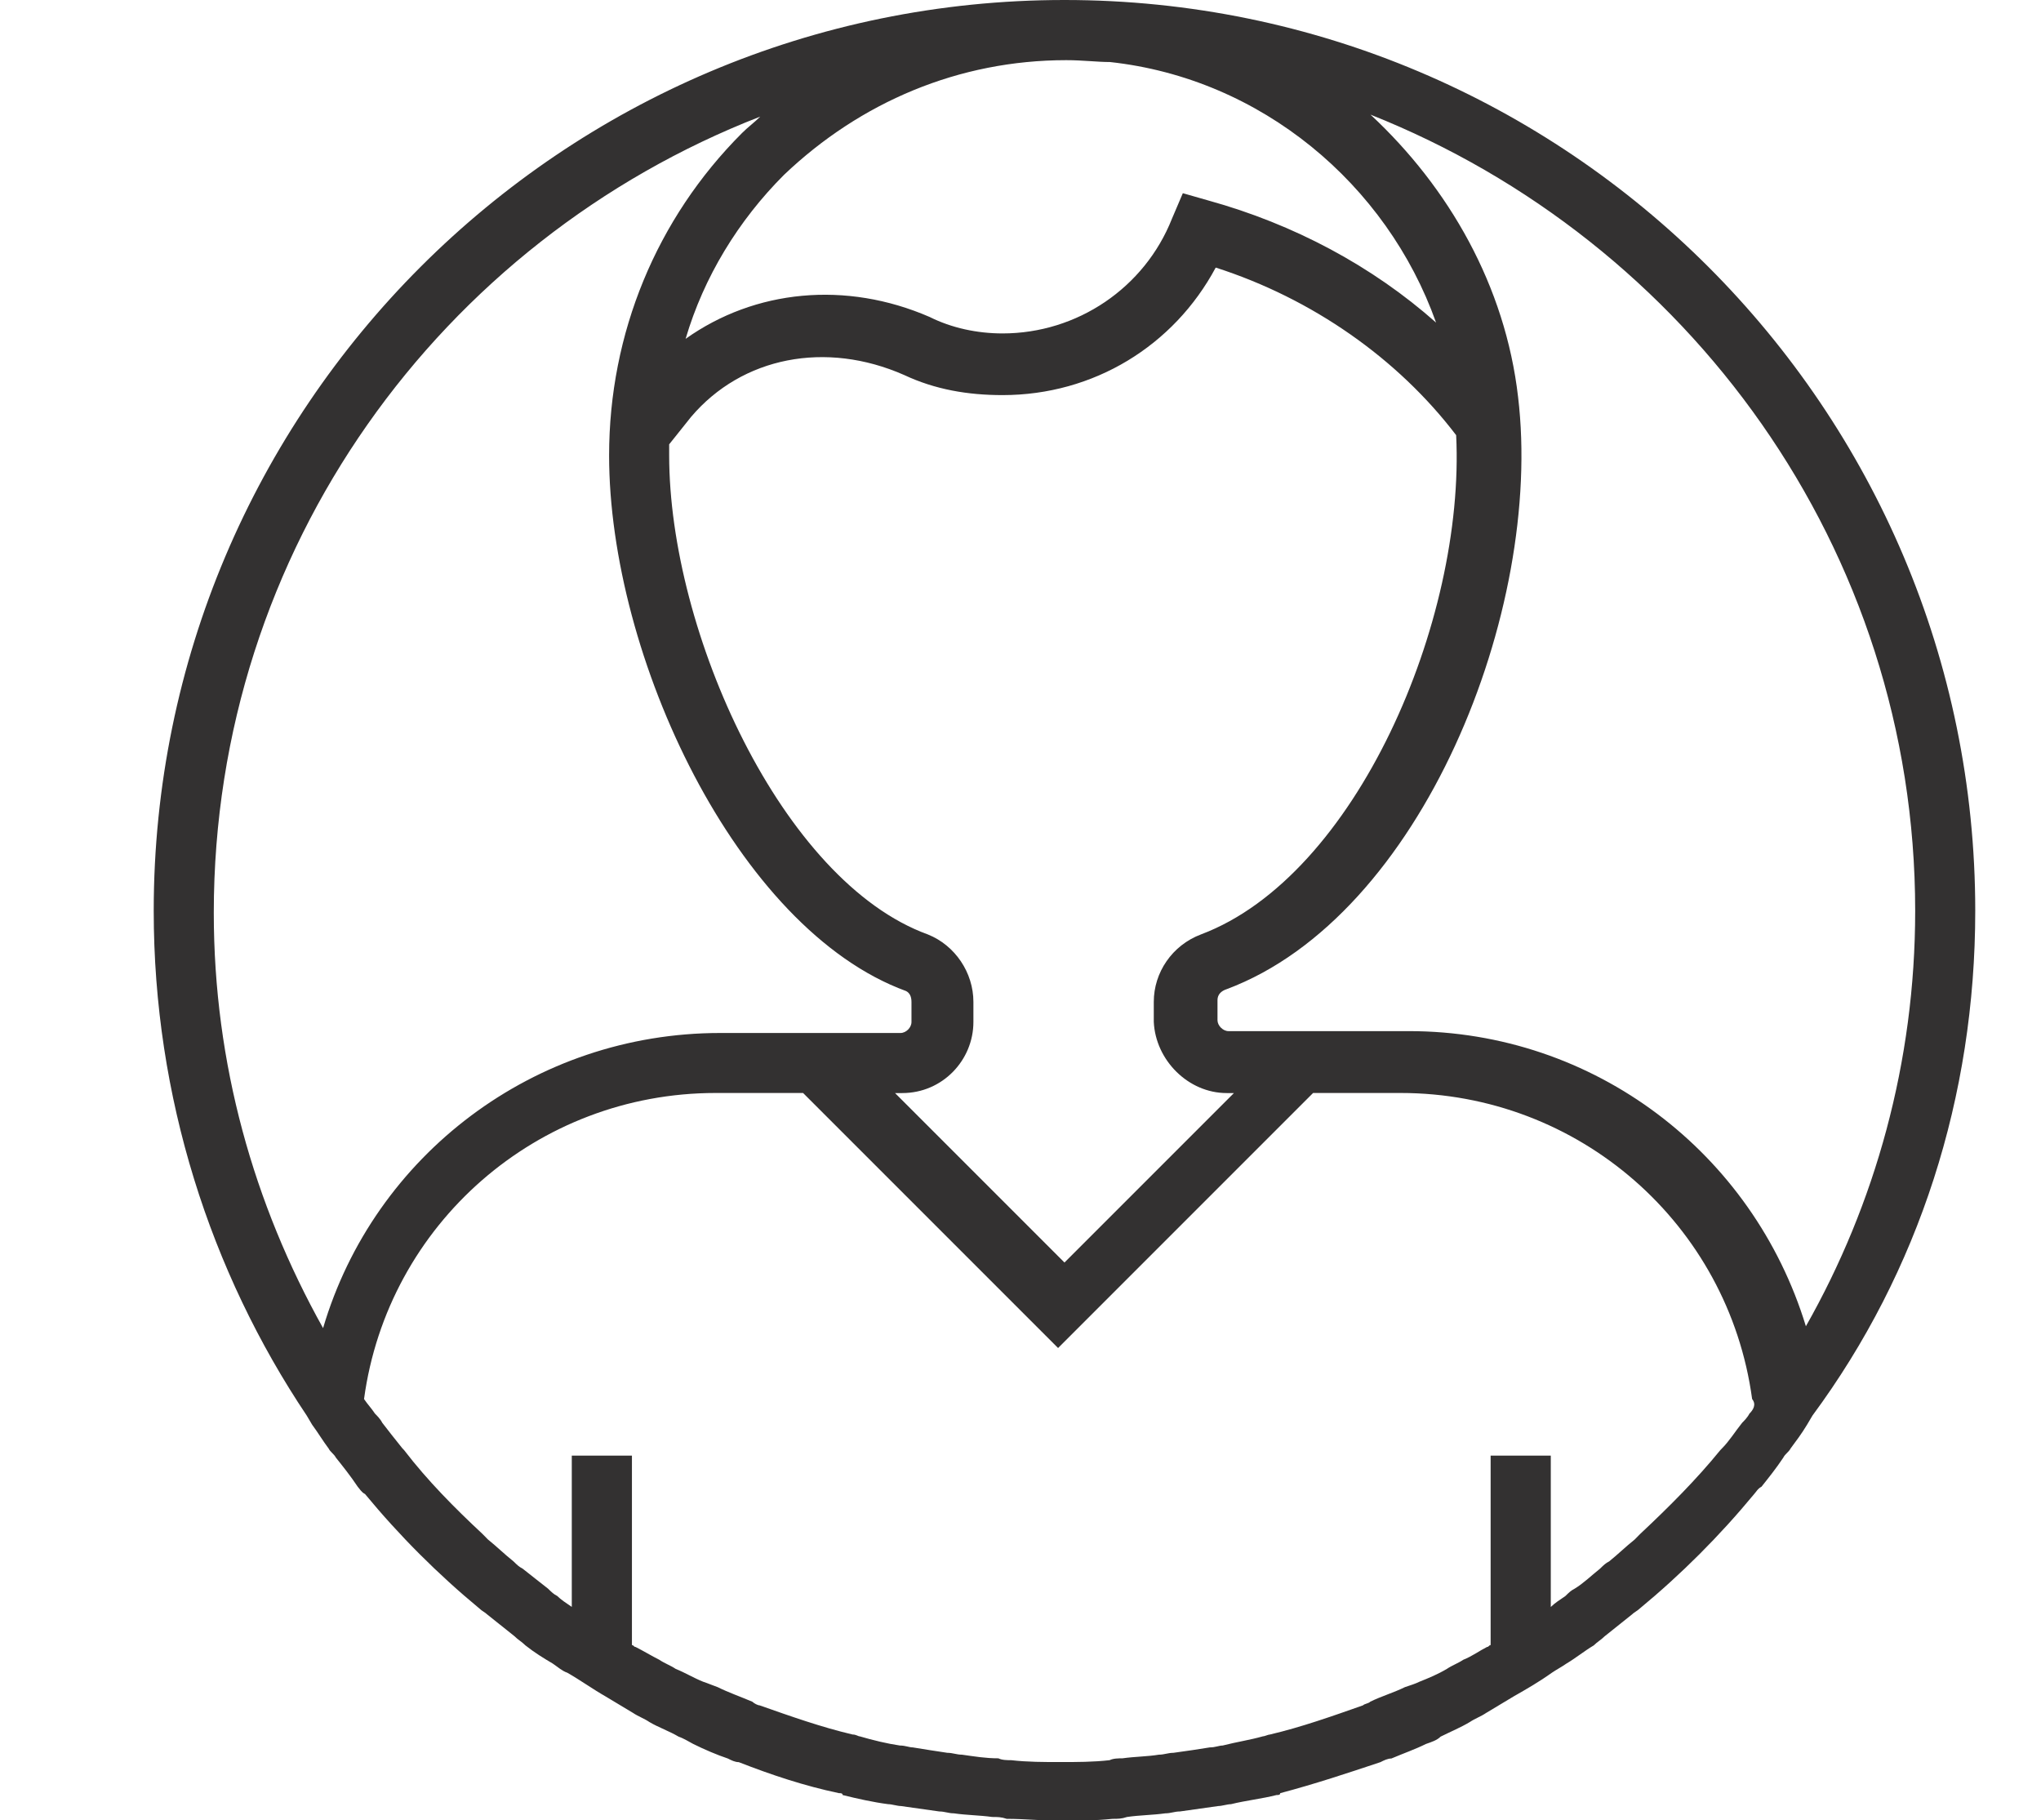 <?xml version="1.0" encoding="utf-8"?>
<!-- Generator: Adobe Illustrator 22.1.0, SVG Export Plug-In . SVG Version: 6.00 Build 0)  -->
<svg version="1.1" id="Layer_1" xmlns="http://www.w3.org/2000/svg" xmlns:xlink="http://www.w3.org/1999/xlink" x="0px" y="0px"
	 viewBox="0 0 2297 2048" style="enable-background:new 0 0 2297 2048;" xml:space="preserve">
<style type="text/css">
	.st0{fill:#333131;}
</style>
<path class="st0" d="M2223,1025C2223,459.2,1763.8,0,1198,0S173,459.2,173,1025c0,209.1,63.6,405.9,172.2,567.9l0,0l6.1,10.3
	c6.1,8.2,12.3,18.5,18.5,26.7c2,4.1,6.1,6.2,8.2,10.3c8.2,10.3,16.4,20.5,24.6,32.8c2,2.1,4.1,6.2,8.2,8.2
	c39,47.2,82,90.2,129.2,129.2c2,2.1,6.1,4.1,8.2,6.2c10.3,8.2,20.5,16.4,30.8,24.6c4.1,4.1,8.2,6.2,12.3,10.3
	c10.3,8.2,20.5,14.4,30.8,20.5c6.1,4.1,10.3,8.2,16.4,10.3c14.4,8.2,28.7,18.5,43.1,26.7c10.3,6.1,20.5,12.3,30.8,18.5
	c6.1,4.1,12.3,6.1,18.5,10.3c10.3,6.1,22.6,10.3,32.8,16.4c6.1,2.1,12.3,6.1,16.4,8.2c12.3,6.1,26.7,12.3,39,16.4
	c4.1,2.1,8.2,4.1,12.3,4.1c36.9,14.4,73.8,26.7,112.8,34.9c2,0,4.1,0,4.1,2.1c16.4,4.1,34.9,8.2,51.3,10.3c4.1,0,10.3,2.1,14.4,2.1
	c14.4,2.1,28.7,4.1,43.1,6.1c6.1,0,10.3,2.1,16.4,2.1c14.4,2.1,28.7,2.1,43.1,4.1c6.1,0,10.3,0,16.4,2.1c20.5,0,39,2.1,59.5,2.1
	s39,0,59.5-2.1c6.1,0,10.3,0,16.4-2.1c14.4-2.1,28.7-2.1,43.1-4.1c6.1,0,10.3-2.1,16.4-2.1c14.4-2.1,28.7-4.1,43.1-6.1
	c4.1,0,10.3-2.1,14.4-2.1c16.4-4.1,34.9-6.1,51.3-10.3c2,0,4.1,0,4.1-2.1c39-10.3,75.9-22.6,112.8-34.9c4.1-2.1,8.2-4.1,12.3-4.1
	c14.4-6.1,26.7-10.3,39-16.4c6.1-2.1,12.3-4.1,16.4-8.2c12.3-6.1,22.6-10.3,32.8-16.4c6.1-4.1,12.3-6.1,18.5-10.3
	c10.3-6.1,20.5-12.3,30.8-18.5c14.4-8.2,28.7-16.4,43.1-26.7c6.1-4.1,10.3-6.1,16.4-10.3c10.3-6.1,20.5-14.4,30.8-20.5
	c4.1-4.1,8.2-6.2,12.3-10.3c10.3-8.2,20.5-16.4,30.8-24.6c2-2.1,6.1-4.1,8.2-6.2c47.2-39,90.2-82,129.2-129.2c2-2.1,4.1-6.2,8.2-8.2
	c8.2-10.3,16.4-20.5,24.6-32.8c2-4.1,6.1-6.2,8.2-10.3c6.1-8.2,12.3-16.4,18.5-26.7l6.1-10.3l0,0
	C2159.5,1430.9,2223,1234.1,2223,1025z M2155.4,1025c0,170.2-45.1,330.1-123,467.4c-59.5-194.8-237.8-332.1-446.9-332.1h-30.8
	h-172.2c-6.1,0-12.3-6.2-12.3-12.3v-22.6c0-6.2,4.1-10.3,10.3-12.3c219.4-82,356.7-426.4,328-666.3
	c-14.4-125.1-77.9-235.8-166.1-317.8C1899.1,270.6,2155.4,617.1,2155.4,1025z M1968.8,1590.8c-2,4.1-6.1,8.2-8.2,10.3
	c-8.2,10.3-14.4,20.5-22.6,28.7l-2,2.1c-26.7,32.8-57.4,63.6-90.2,94.3c-2,2.1-4.1,4.1-6.1,6.2c-10.3,8.2-18.5,16.4-28.7,24.6
	c-4.1,2.1-6.1,4.1-10.3,8.2c-10.3,8.2-18.5,16.4-28.7,22.6c-4.1,2.1-6.1,4.1-10.3,8.2c-6.1,4.1-12.3,8.2-16.4,12.3V1638h-67.7v213.2
	c-2,0-2,2.1-4.1,2.1c-8.2,4.1-16.4,10.3-26.7,14.4c-6.1,4.1-12.3,6.1-18.5,10.3c-10.3,6.1-20.5,10.3-30.8,14.4
	c-4.1,2.1-10.3,4.1-16.4,6.1c-12.3,6.1-26.7,10.3-39,16.4c-2,2.1-6.1,2.1-8.2,4.1c-34.9,12.3-69.7,24.6-104.6,32.8
	c-2,0-6.1,2.1-8.2,2.1c-14.4,4.1-28.7,6.1-45.1,10.3c-4.1,0-8.2,2.1-14.4,2.1c-12.3,2.1-26.7,4.1-41,6.1c-6.1,0-10.3,2.1-16.4,2.1
	c-12.3,2.1-26.7,2.1-41,4.1c-4.1,0-10.3,0-14.4,2.1c-18.5,2.1-36.9,2.1-55.4,2.1c-18.5,0-36.9,0-55.4-2.1c-4.1,0-10.3,0-14.4-2.1
	c-14.4,0-26.7-2.1-41-4.1c-6.1,0-10.3-2.1-16.4-2.1c-14.4-2.1-26.7-4.1-39-6.1c-4.1,0-8.2-2.1-14.4-2.1
	c-14.4-2.1-30.8-6.1-45.1-10.3c-2,0-4.1-2.1-8.2-2.1c-34.9-8.2-69.7-20.5-104.6-32.8c-2,0-6.1-2.1-8.2-4.1
	c-14.4-6.1-26.7-10.3-39-16.4c-6.1-2.1-10.3-4.1-16.4-6.1c-10.3-4.1-20.5-10.3-30.8-14.4c-6.1-4.1-12.3-6.1-18.5-10.3
	c-8.2-4.1-18.5-10.3-26.7-14.4c-2,0-2-2.1-4.1-2.1V1638h-67.7v170.2c-6.1-4.1-12.3-8.2-16.4-12.3c-4.1-2.1-6.1-4.1-10.3-8.2
	c-10.3-8.2-18.5-14.4-28.7-22.6c-4.1-2.1-6.1-4.1-10.3-8.2c-10.3-8.2-18.5-16.4-28.7-24.6c-2-2.1-4.1-4.1-6.1-6.2
	c-30.8-28.7-61.5-59.5-88.2-94.3l-2-2.1c-8.2-10.3-16.4-20.5-22.6-28.7c-2-4.1-6.1-8.2-8.2-10.3c-4.1-6.2-8.2-10.3-12.3-16.4
	c26.7-196.8,194.8-344.4,395.7-344.4h98.4l287,287l287-287h98.4c200.9,0,369,147.6,395.7,344.4
	C1977,1580.6,1972.9,1586.7,1968.8,1590.8z M1380.5,1230h8.2L1198,1420.7L1007.3,1230h8.2c45.1,0,80-36.9,80-80v-22.6
	c0-32.8-20.5-63.6-51.3-75.9c-164-59.5-291.1-340.3-291.1-539.2c0-4.1,0-8.2,0-12.3l24.6-30.8c57.4-67.7,151.7-86.1,239.9-47.2
	c34.9,16.4,71.8,22.6,110.7,22.6c102.5,0,192.7-55.4,239.9-143.5c108.7,34.9,205,102.5,270.6,188.6
	c10.3,209.1-112.8,496.1-287,561.7c-32.8,12.3-53.3,43.1-53.3,75.9v22.6C1300.5,1193.1,1337.4,1230,1380.5,1230 M1200,67.7
	L1200,67.7c18.5,0,34.9,2.1,49.2,2.1c170.2,18.5,311.6,137.4,367,293.2c-71.8-63.6-159.9-110.7-256.3-137.4l-28.7-8.2L1319,246
	c-30.8,77.9-106.6,129.2-190.7,129.2c-28.7,0-57.4-6.2-82-18.5c-94.3-41-196.8-30.8-274.7,24.6c20.5-69.7,59.5-133.3,110.7-184.5
	C968.4,114.8,1079.1,67.7,1200,67.7z M855.6,131.2c-6.1,6.2-14.4,12.3-20.5,18.5C738.8,246,685.5,375.2,685.5,512.5
	c0,225.5,143.5,533,334.2,602.7c4.1,2.1,6.1,6.2,6.1,12.3v22.6c0,6.2-6.1,12.3-12.3,12.3H841.3h-30.8
	c-209.1,0-389.5,137.4-446.9,332.1c-77.9-139.4-123-297.3-123-467.4C240.6,617.1,496.9,270.6,855.6,131.2z"/>
</svg>
